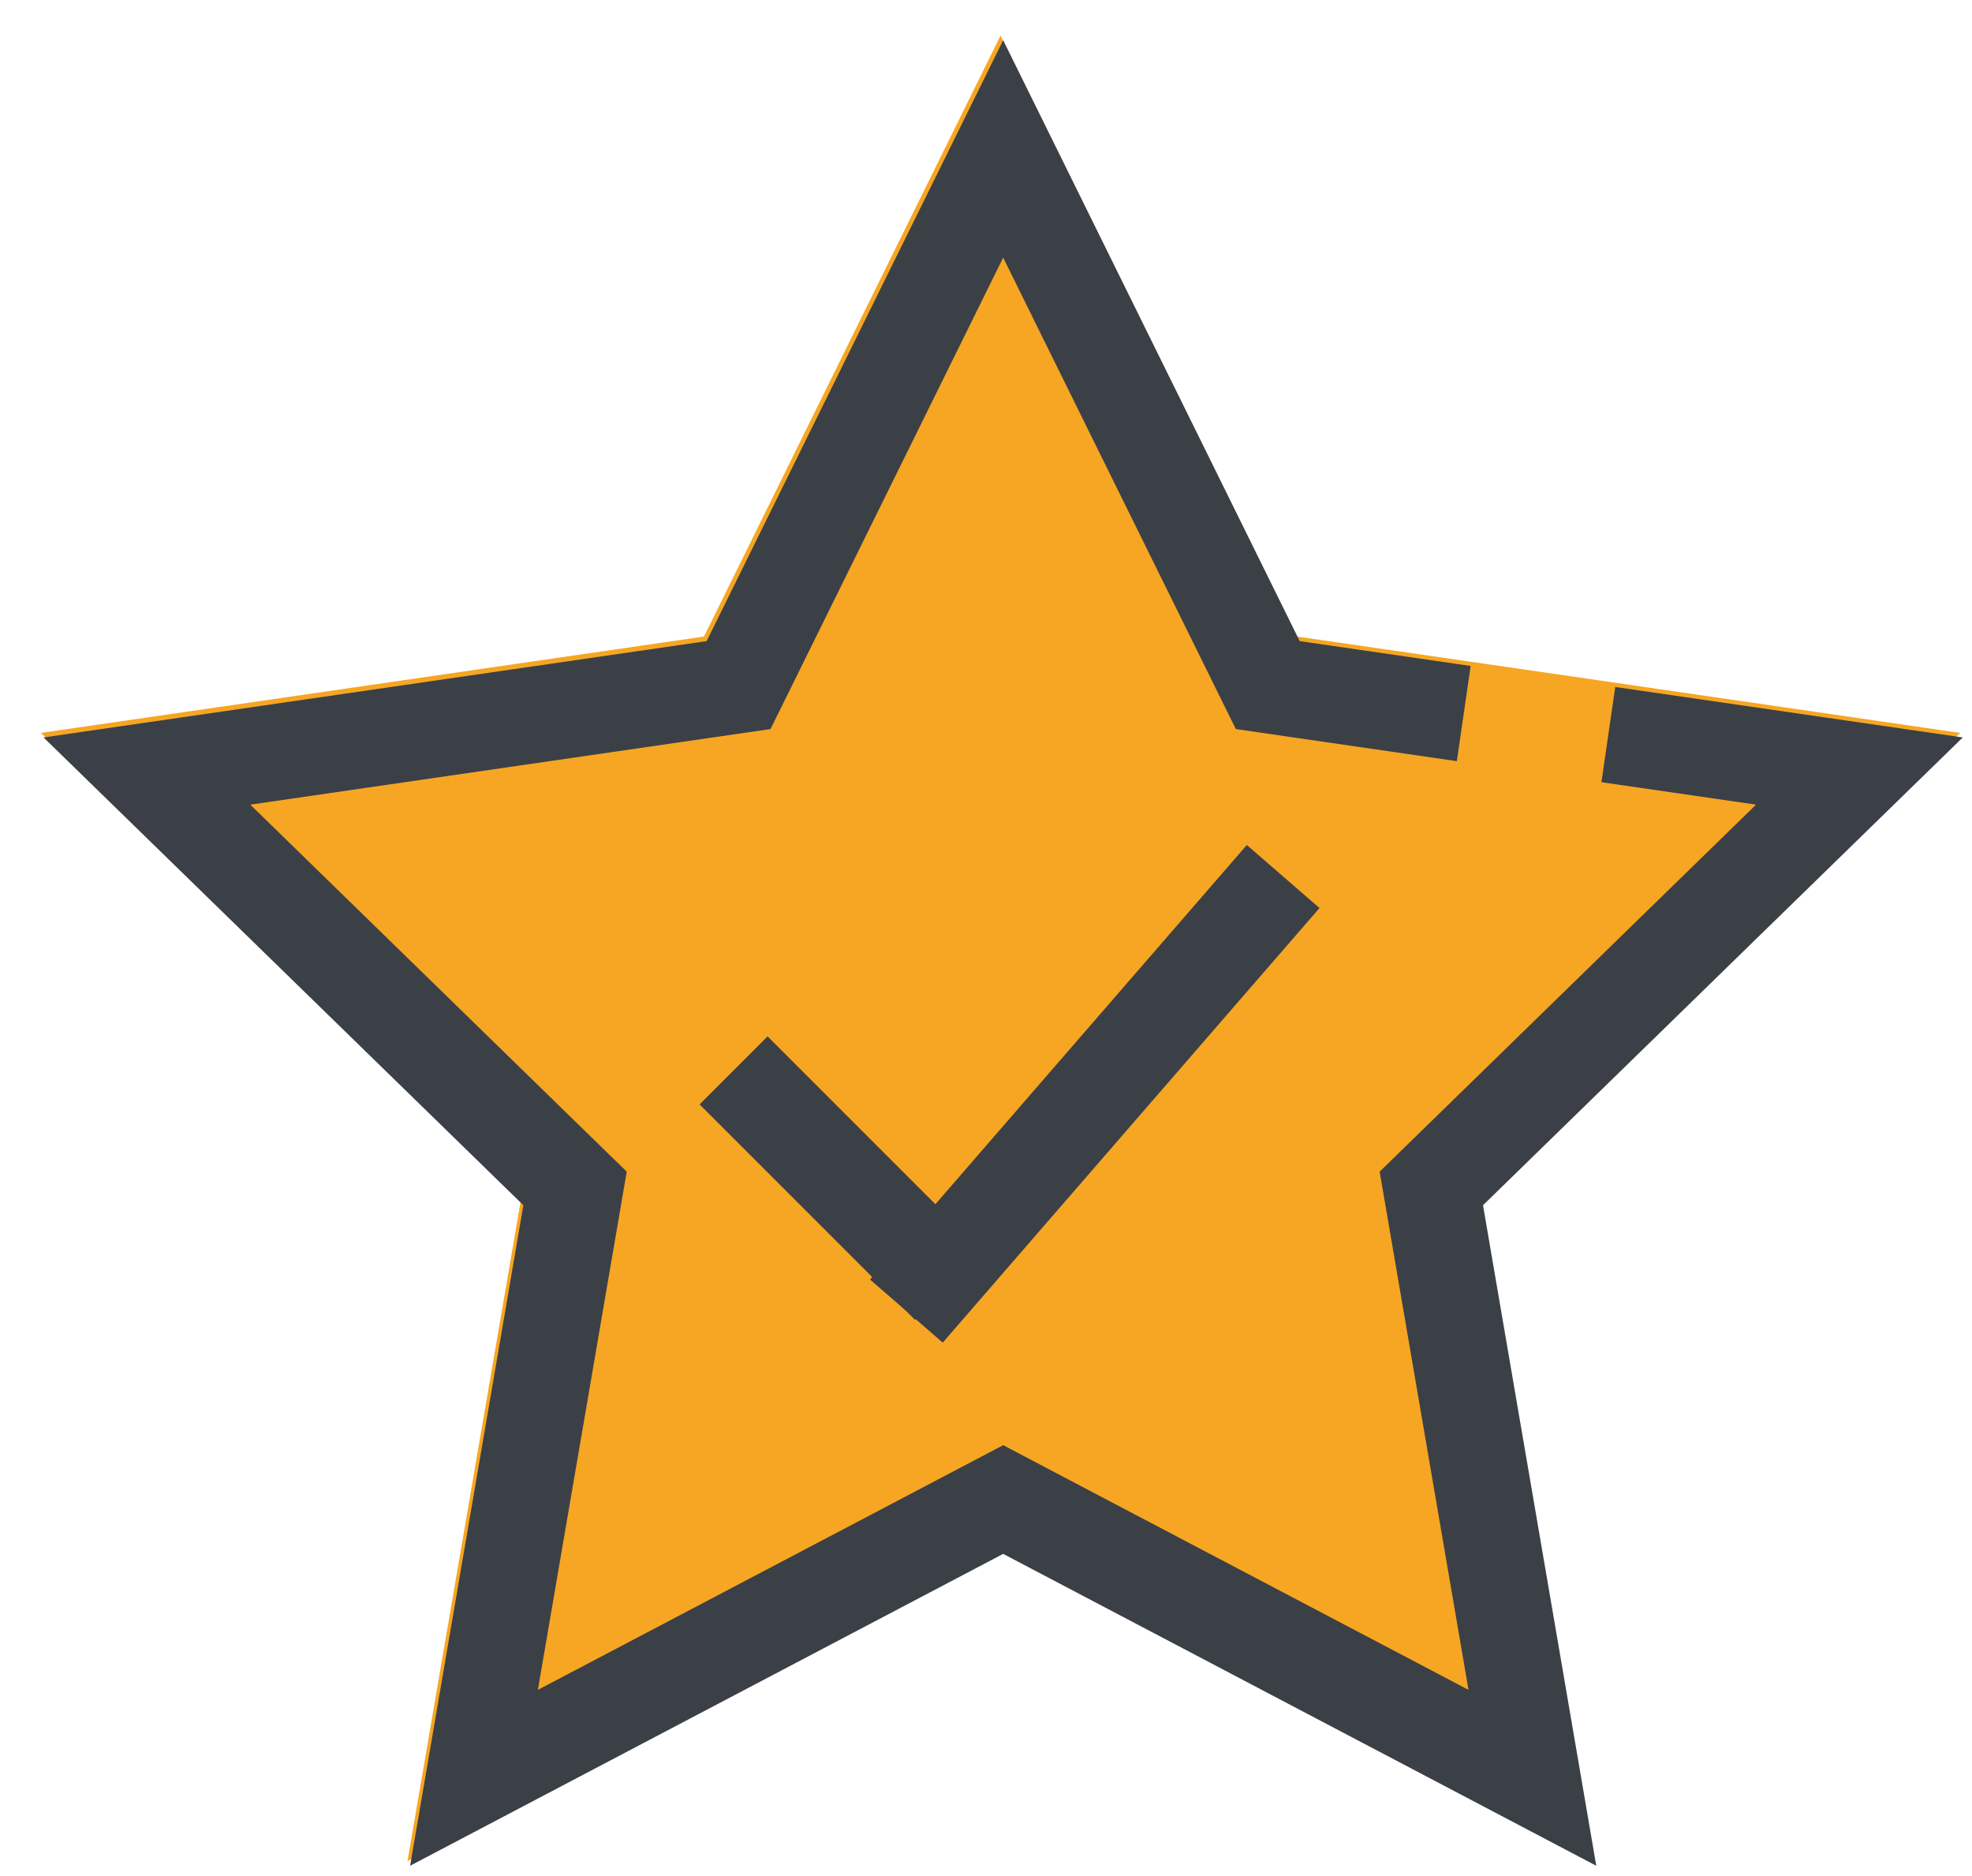 <?xml version="1.0" encoding="UTF-8" standalone="no"?>
<svg width="41px" height="39px" viewBox="0 0 41 39" version="1.1" xmlns="http://www.w3.org/2000/svg" xmlns:xlink="http://www.w3.org/1999/xlink">
    <!-- Generator: Sketch 40.1 (33804) - http://www.bohemiancoding.com/sketch -->
    <title>Group 2</title>
    <desc>Created with Sketch.</desc>
    <defs></defs>
    <g id="案例" stroke="none" stroke-width="1" fill="none" fill-rule="evenodd">
        <g id="收藏关注" transform="translate(-568, -601)" stroke-width="2">
            <g id="Group-2" transform="translate(571, 604)">
                <polygon id="Stroke-2" stroke="#F6A623" fill="#F6A623" points="30.385 12.175 35.605 12.934 26.704 21.61 28.805 33.862 17.802 28.078 6.8 33.862 8.902 21.61 0 12.934 12.301 11.147 17.802 0 23.304 11.147 27.378 11.738"></polygon>
                <polyline id="Stroke-2" stroke="#3B4046" points="30.439 12.271 35.659 13.029 26.759 21.706 28.86 33.958 17.857 28.173 6.855 33.958 8.956 21.706 0.055 13.029 12.356 11.242 17.857 0.096 23.358 11.242 27.433 11.834"></polyline>
                <g id="Group-7" transform="translate(12, 15)" stroke="#3B4046" stroke-linecap="square">
                    <path d="M0.959,4.959 L4.023,8.023" id="Line"></path>
                    <path d="M4.5,0.5 L11.023,8.023" id="Line" transform="translate(8, 4.5) scale(1, -1) translate(-8, -4.5) "></path>
                </g>
            </g>
        </g>
    </g>
</svg>